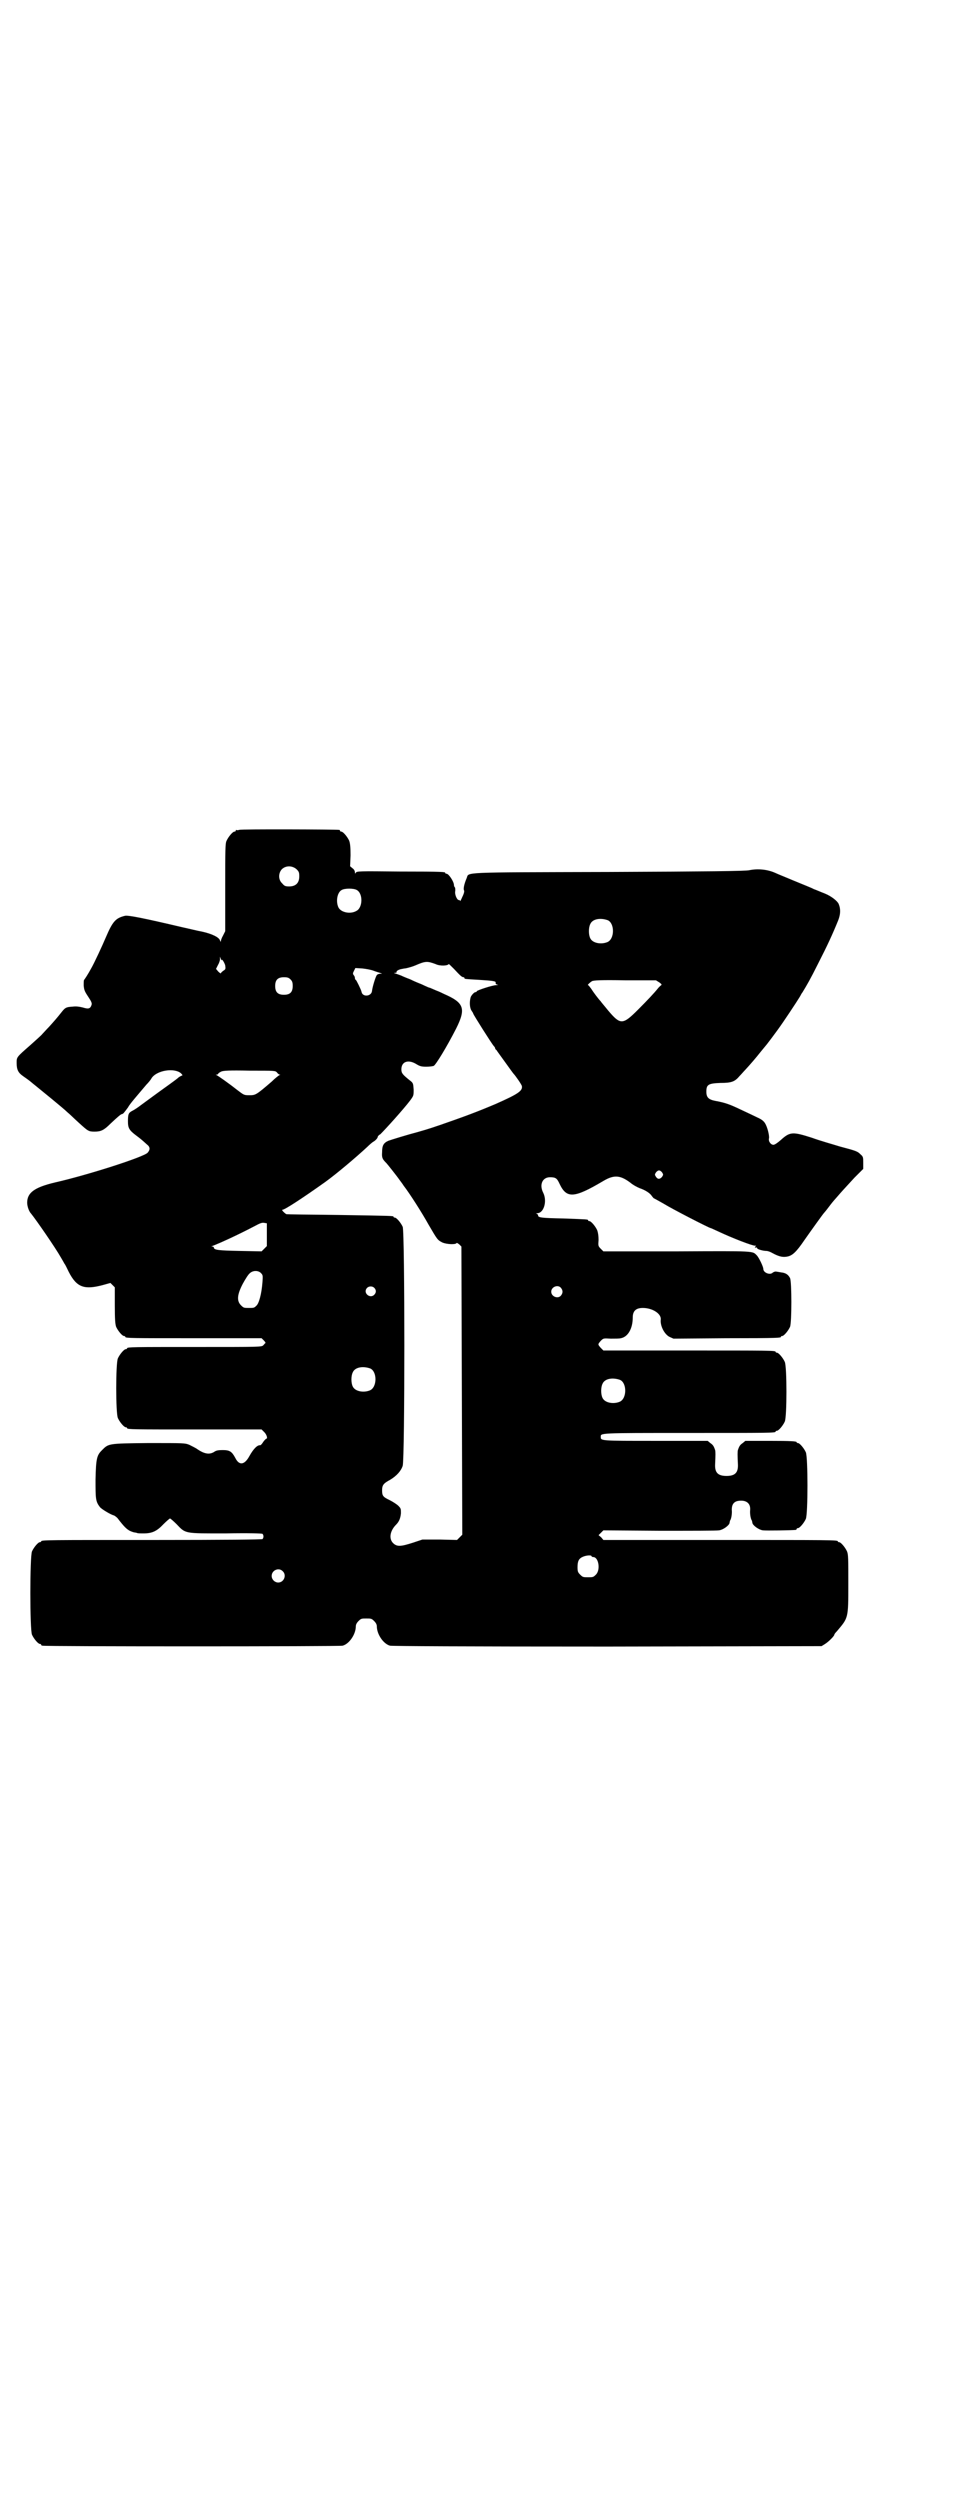 <?xml version="1.0" standalone="no"?>
<!DOCTYPE svg PUBLIC "-//W3C//DTD SVG 20010904//EN"
 "http://www.w3.org/TR/2001/REC-SVG-20010904/DTD/svg10.dtd">
<svg version="1.0" xmlns="http://www.w3.org/2000/svg"
 width="1100pt" height="2850pt" viewBox="0 0 1100 2850"
 preserveAspectRatio="xMidYMid meet">
<g transform="translate(0,2850) scale(0.5,-0.5)"
fill="#000000" stroke="none">
<path d="M546 3808 c-3 -1 -6 -1 -7 0 0 0 -1 0 -1 -2 0 -1 -1 -2 -3 -2 -4 0
-14 -12 -18 -21 -3 -6 -3 -21 -3 -107 l0 -99 -5 -10 c-3 -5 -5 -11 -5 -13 0
-2 -1 -1 -2 2 -2 7 -18 15 -41 20 -11 2 -31 7 -45 10 -85 20 -124 28 -131 26
-21 -5 -28 -13 -43 -48 -8 -19 -27 -60 -34 -72 -7 -13 -15 -25 -16 -26 -1 -1
-1 -6 -1 -13 1 -10 2 -13 10 -25 8 -12 9 -15 8 -19 -3 -9 -7 -10 -20 -6 -8 2
-15 3 -23 2 -15 -1 -17 -2 -25 -12 -11 -14 -19 -23 -29 -34 -5 -5 -12 -13 -15
-16 -3 -4 -16 -15 -28 -26 -32 -28 -31 -27 -31 -41 0 -15 4 -22 14 -29 7 -5
13 -9 19 -14 1 -1 6 -5 11 -9 11 -9 63 -51 72 -60 4 -3 15 -14 25 -23 22 -20
23 -21 37 -21 14 0 21 3 36 18 17 16 23 21 26 22 3 0 5 3 14 15 4 8 21 27 42
52 4 4 10 11 12 15 12 18 52 24 67 11 3 -3 4 -5 3 -5 -1 0 -5 -2 -8 -4 -5 -5
-31 -23 -46 -34 -15 -11 -30 -22 -41 -30 -5 -4 -14 -10 -18 -12 -10 -5 -11 -8
-11 -25 0 -15 3 -20 19 -32 8 -6 12 -9 24 -20 8 -6 8 -12 2 -19 -9 -10 -137
-51 -212 -68 -46 -11 -63 -23 -63 -46 0 -8 4 -20 9 -25 12 -15 55 -77 68 -100
3 -5 7 -12 8 -14 2 -2 6 -11 10 -19 18 -35 35 -41 77 -30 l18 5 5 -5 5 -5 0
-41 c0 -33 1 -43 3 -49 4 -9 14 -21 18 -21 2 0 3 -1 3 -2 0 -3 14 -3 161 -3
l150 0 5 -5 c3 -3 4 -5 4 -6 -1 0 -3 -3 -5 -5 -4 -4 -6 -4 -152 -4 -145 0
-159 0 -159 -3 0 -1 -1 -2 -3 -2 -4 0 -14 -12 -18 -21 -5 -11 -5 -125 0 -136
4 -9 14 -21 18 -21 2 0 3 -1 3 -2 0 -3 14 -3 159 -3 l148 0 6 -6 c6 -6 8 -15
5 -15 -1 0 -4 -3 -7 -7 -3 -5 -6 -8 -7 -8 -6 1 -15 -7 -25 -25 -11 -20 -23
-22 -32 -4 -8 15 -13 18 -29 18 -10 0 -15 -1 -19 -4 -11 -7 -23 -5 -40 7 -3 2
-11 6 -17 9 -10 4 -11 4 -94 4 -93 -1 -90 -1 -106 -17 -11 -11 -13 -19 -14
-66 0 -44 0 -50 10 -63 4 -5 26 -18 32 -19 2 -1 5 -3 8 -6 16 -21 21 -25 28
-29 4 -2 10 -4 12 -4 2 0 4 -1 5 -1 0 -1 8 -1 15 -1 19 0 30 5 45 21 7 7 14
13 15 13 1 0 8 -6 15 -13 21 -22 17 -21 112 -21 53 1 83 0 84 -1 3 -3 3 -9 0
-12 -1 -1 -86 -2 -248 -2 -240 0 -257 0 -257 -3 0 -1 -1 -2 -3 -2 -4 0 -14
-12 -18 -21 -5 -11 -5 -179 0 -190 4 -9 14 -21 18 -21 2 0 3 -1 3 -2 0 -1 1
-2 3 -2 7 -2 678 -2 685 0 15 4 30 26 30 44 0 4 2 8 6 12 6 6 7 6 18 6 11 0
12 0 18 -6 4 -4 6 -8 6 -12 0 -18 15 -40 30 -44 5 -1 172 -2 496 -2 l489 1 8
5 c8 5 21 18 21 21 0 1 2 4 6 8 26 31 26 28 26 108 0 57 0 67 -3 74 -4 9 -14
21 -18 21 -2 0 -3 1 -3 2 0 3 -17 3 -273 3 l-262 0 -5 6 -6 5 6 6 5 5 128 -1
c70 0 132 0 136 1 9 1 23 11 24 17 0 2 1 4 1 5 3 4 5 16 4 25 0 11 4 18 14 20
17 3 29 -4 28 -20 -1 -9 1 -21 4 -25 0 -1 1 -3 1 -5 1 -6 15 -16 24 -17 7 -1
67 0 75 1 1 0 2 1 2 2 0 1 1 2 3 2 4 0 14 12 18 21 5 11 5 141 0 152 -4 9 -14
21 -18 21 -2 0 -3 1 -3 2 0 2 -11 3 -64 3 l-53 0 -6 -5 c-6 -4 -8 -7 -11 -16
-1 -3 -1 -12 0 -32 1 -19 -6 -27 -26 -27 -20 0 -27 8 -26 27 1 20 1 29 0 32
-3 9 -5 12 -11 16 l-6 5 -119 0 c-126 0 -125 0 -125 9 0 9 -6 9 197 9 187 0
202 0 202 3 0 1 1 2 3 2 4 0 14 12 18 21 5 11 5 125 0 136 -4 9 -14 21 -18 21
-2 0 -3 1 -3 2 0 3 -15 3 -202 3 l-191 0 -6 6 c-7 8 -7 8 0 16 6 6 6 6 23 5 9
0 20 0 23 1 16 3 27 22 27 47 0 15 7 22 23 22 22 0 42 -13 41 -26 -2 -14 8
-34 20 -40 l9 -4 120 1 c124 0 125 1 125 3 0 1 1 2 3 2 4 0 14 12 18 21 4 10
4 103 0 111 -4 8 -10 12 -20 13 -6 1 -11 2 -13 2 -2 0 -4 -1 -6 -2 -6 -7 -22
-1 -22 8 0 5 -10 26 -15 31 -10 10 -2 10 -182 9 l-168 0 -6 6 c-6 6 -6 7 -5
20 0 9 -1 16 -3 22 -4 9 -14 21 -18 21 -2 0 -3 1 -3 2 0 2 -1 2 -56 4 -51 1
-58 2 -58 7 0 2 -2 3 -3 4 -3 0 -2 1 1 1 15 0 23 27 14 46 -10 19 -2 36 15 36
13 0 16 -2 22 -15 16 -34 33 -33 99 6 25 15 39 14 62 -3 7 -6 17 -11 22 -13
12 -4 23 -11 27 -17 2 -3 5 -6 5 -6 1 0 11 -6 22 -12 21 -13 105 -56 108 -56
1 0 9 -4 18 -8 32 -15 76 -32 83 -32 3 0 3 0 1 -2 -3 -2 -1 -3 3 -2 0 0 1 -1
1 -2 0 -2 13 -6 21 -6 3 0 9 -2 14 -5 13 -7 22 -10 33 -8 12 2 21 10 40 38 14
20 42 59 44 61 1 1 6 7 12 15 6 8 11 14 12 15 1 1 7 8 14 16 7 8 22 24 32 35
l20 20 0 14 c0 12 0 14 -6 19 -7 7 -9 8 -47 18 -16 5 -45 13 -64 20 -44 14
-50 14 -71 -5 -8 -7 -14 -11 -17 -11 -6 0 -12 8 -10 15 1 7 -4 26 -9 34 -3 5
-8 9 -17 13 -6 3 -23 11 -38 18 -25 12 -36 16 -58 20 -16 3 -21 8 -21 21 0 16
4 19 32 20 26 0 33 3 44 16 4 4 9 10 12 13 12 13 25 28 36 42 4 5 10 12 14 17
10 13 10 13 24 32 14 19 45 66 51 76 2 3 4 8 6 10 11 18 18 30 36 66 22 43 33
67 46 99 5 13 6 25 1 37 -3 7 -17 18 -32 24 -8 3 -19 8 -25 10 -5 3 -26 11
-45 19 -19 8 -39 16 -43 18 -18 8 -40 10 -59 6 -6 -2 -98 -3 -321 -4 -344 -1
-318 0 -324 -14 -6 -14 -8 -25 -6 -28 1 -2 0 -7 -4 -15 -3 -7 -5 -11 -5 -9 0
1 -1 2 -3 2 -4 0 -10 13 -8 21 0 4 0 7 -1 8 -1 1 -2 3 -2 5 0 8 -12 26 -17 26
-2 0 -3 1 -3 2 0 2 -2 3 -104 3 -92 1 -99 1 -100 -3 -1 -2 -2 -2 -2 1 0 3 -2
7 -5 9 l-6 5 1 25 c0 19 -1 27 -3 33 -4 9 -14 21 -18 21 -2 0 -3 1 -3 2 0 1
-1 2 -2 2 -7 1 -224 2 -228 0z m131 -90 c5 -5 6 -7 6 -16 0 -15 -8 -23 -23
-23 -9 0 -11 1 -16 7 -9 8 -9 23 -1 32 9 9 24 9 34 0z m137 -47 c15 -8 14 -41
-1 -48 -14 -8 -36 -3 -41 9 -6 14 -2 34 8 39 7 4 27 4 34 0z m573 -69 c16 -7
16 -43 -1 -50 -15 -6 -34 -2 -39 9 -4 8 -4 24 0 32 5 12 23 15 40 9z m-881
-91 c0 4 6 -5 8 -12 1 -8 1 -9 -4 -12 -3 -2 -6 -5 -6 -6 0 -1 -3 1 -6 4 l-5 6
4 8 c3 5 5 11 5 14 l0 6 2 -5 c1 -3 2 -4 2 -3z m488 -9 c10 -5 28 -4 30 0 0 1
5 -4 12 -11 14 -15 18 -19 22 -19 1 0 2 -1 2 -2 0 -2 -1 -2 34 -4 32 -2 39 -3
37 -7 0 -2 1 -3 4 -4 3 0 2 -1 -2 -1 -9 0 -45 -12 -45 -14 0 -1 -1 -2 -3 -2
-3 0 -10 -8 -11 -12 -3 -11 -2 -24 2 -30 2 -3 4 -6 4 -7 0 -2 43 -70 47 -74 2
-2 3 -4 3 -5 0 -1 1 -3 3 -4 1 -2 10 -14 20 -28 10 -14 18 -25 19 -26 4 -4 18
-24 19 -28 2 -11 -8 -18 -60 -41 -40 -17 -72 -29 -127 -48 -32 -11 -41 -13
-51 -16 -23 -6 -62 -18 -67 -20 -11 -5 -14 -11 -14 -26 -1 -13 1 -16 10 -25 2
-2 25 -31 29 -37 2 -3 7 -9 10 -14 14 -18 42 -62 57 -89 20 -34 20 -35 32 -41
10 -4 30 -5 32 -1 0 1 2 0 6 -3 l5 -5 1 -329 1 -328 -6 -6 -6 -6 -39 1 -40 0
-21 -7 c-28 -9 -37 -10 -46 -1 -10 10 -7 28 7 42 7 7 10 15 11 26 0 10 0 11
-6 17 -3 3 -12 9 -20 13 -15 7 -17 10 -17 22 0 12 3 16 18 24 15 9 25 20 29
32 5 16 5 534 0 545 -4 9 -14 21 -18 21 -2 0 -3 1 -3 2 0 2 -1 2 -125 4 -66 1
-120 1 -120 2 0 0 -3 2 -6 5 -3 3 -4 5 -2 5 5 0 45 26 97 63 25 18 69 55 96
80 5 5 12 11 14 12 4 2 10 8 10 11 0 1 2 4 6 6 13 13 52 56 68 77 8 11 8 11 8
25 -1 14 -1 15 -9 21 -16 13 -19 16 -19 25 0 18 16 23 34 12 8 -5 12 -6 23 -6
7 0 15 1 17 2 5 3 29 42 51 85 23 46 18 59 -28 79 -2 1 -10 5 -18 8 -7 3 -14
6 -14 6 -1 0 -4 1 -8 3 -3 1 -10 5 -16 7 -5 2 -12 5 -14 6 -2 1 -8 4 -14 6 -5
2 -12 5 -14 6 -3 1 -8 3 -11 4 -5 1 -6 2 -2 2 2 0 4 1 3 2 -1 2 5 6 13 7 3 1
8 1 11 2 4 1 12 3 19 6 23 10 27 10 46 3z m-142 -15 c5 -2 12 -4 15 -5 6 -2 6
-2 1 -2 -3 0 -6 -1 -8 -3 -3 -4 -10 -27 -11 -36 -1 -13 -22 -15 -24 -2 -1 5
-12 27 -13 27 -1 0 -2 2 -2 4 0 2 -1 5 -3 7 -2 3 -2 4 1 10 l3 6 16 -1 c9 -1
20 -3 25 -5z m-189 -20 c4 -4 5 -7 5 -15 0 -14 -6 -20 -20 -20 -14 0 -20 6
-20 20 0 14 6 20 20 20 8 0 11 -1 15 -5z m842 -7 c4 -3 6 -5 4 -6 -1 -1 -5 -4
-8 -8 -8 -10 -23 -26 -45 -48 -35 -35 -40 -35 -68 -2 -8 10 -16 19 -17 21 -5
5 -17 21 -22 29 -3 4 -6 8 -7 8 -2 0 4 6 9 9 3 2 22 3 75 2 l71 0 8 -5z m-873
-205 c2 -3 5 -5 6 -5 2 0 2 -1 0 -1 -2 -1 -10 -7 -18 -15 -36 -31 -37 -31 -51
-31 -12 0 -12 0 -29 13 -19 15 -42 31 -46 33 -2 0 -2 1 1 1 1 0 3 1 3 2 0 1 3
3 7 5 5 2 17 3 65 2 58 0 58 0 62 -4z m879 -228 c3 -5 3 -5 0 -10 -5 -6 -10
-6 -14 0 -3 5 -3 5 0 10 5 6 9 6 14 0z m-902 -142 l0 -26 -6 -6 -6 -6 -50 1
c-49 1 -59 2 -59 8 0 1 -2 2 -3 2 -3 0 -3 1 -1 1 16 6 56 24 98 46 11 6 16 8
21 7 l6 -1 0 -26z m-13 -88 c4 -4 4 -6 3 -20 -2 -27 -8 -49 -14 -54 -5 -5 -6
-5 -17 -5 -11 0 -12 0 -18 6 -10 10 -9 24 4 49 6 11 13 22 16 24 7 7 20 7 26
0z m258 -33 c5 -5 5 -11 0 -16 -10 -10 -27 5 -16 16 4 4 12 4 16 0z m426 0 c5
-6 5 -12 0 -18 -7 -8 -22 -2 -22 9 0 11 15 17 22 9z m-435 -184 c16 -7 16 -43
-1 -50 -15 -6 -34 -2 -39 9 -4 8 -4 24 0 32 5 12 23 15 40 9z m570 -26 c16 -7
16 -43 -1 -50 -15 -6 -34 -2 -39 9 -4 8 -4 24 0 32 5 12 23 15 40 9z m-65
-402 c0 -1 2 -2 4 -2 12 0 17 -29 6 -40 -6 -6 -7 -6 -18 -6 -11 0 -12 0 -18 6
-5 5 -6 7 -6 17 0 14 3 20 13 24 7 3 19 4 19 1z m-705 -34 c10 -9 3 -26 -10
-26 -8 0 -15 7 -15 15 0 13 16 20 25 11z"/>
</g>
</svg>

